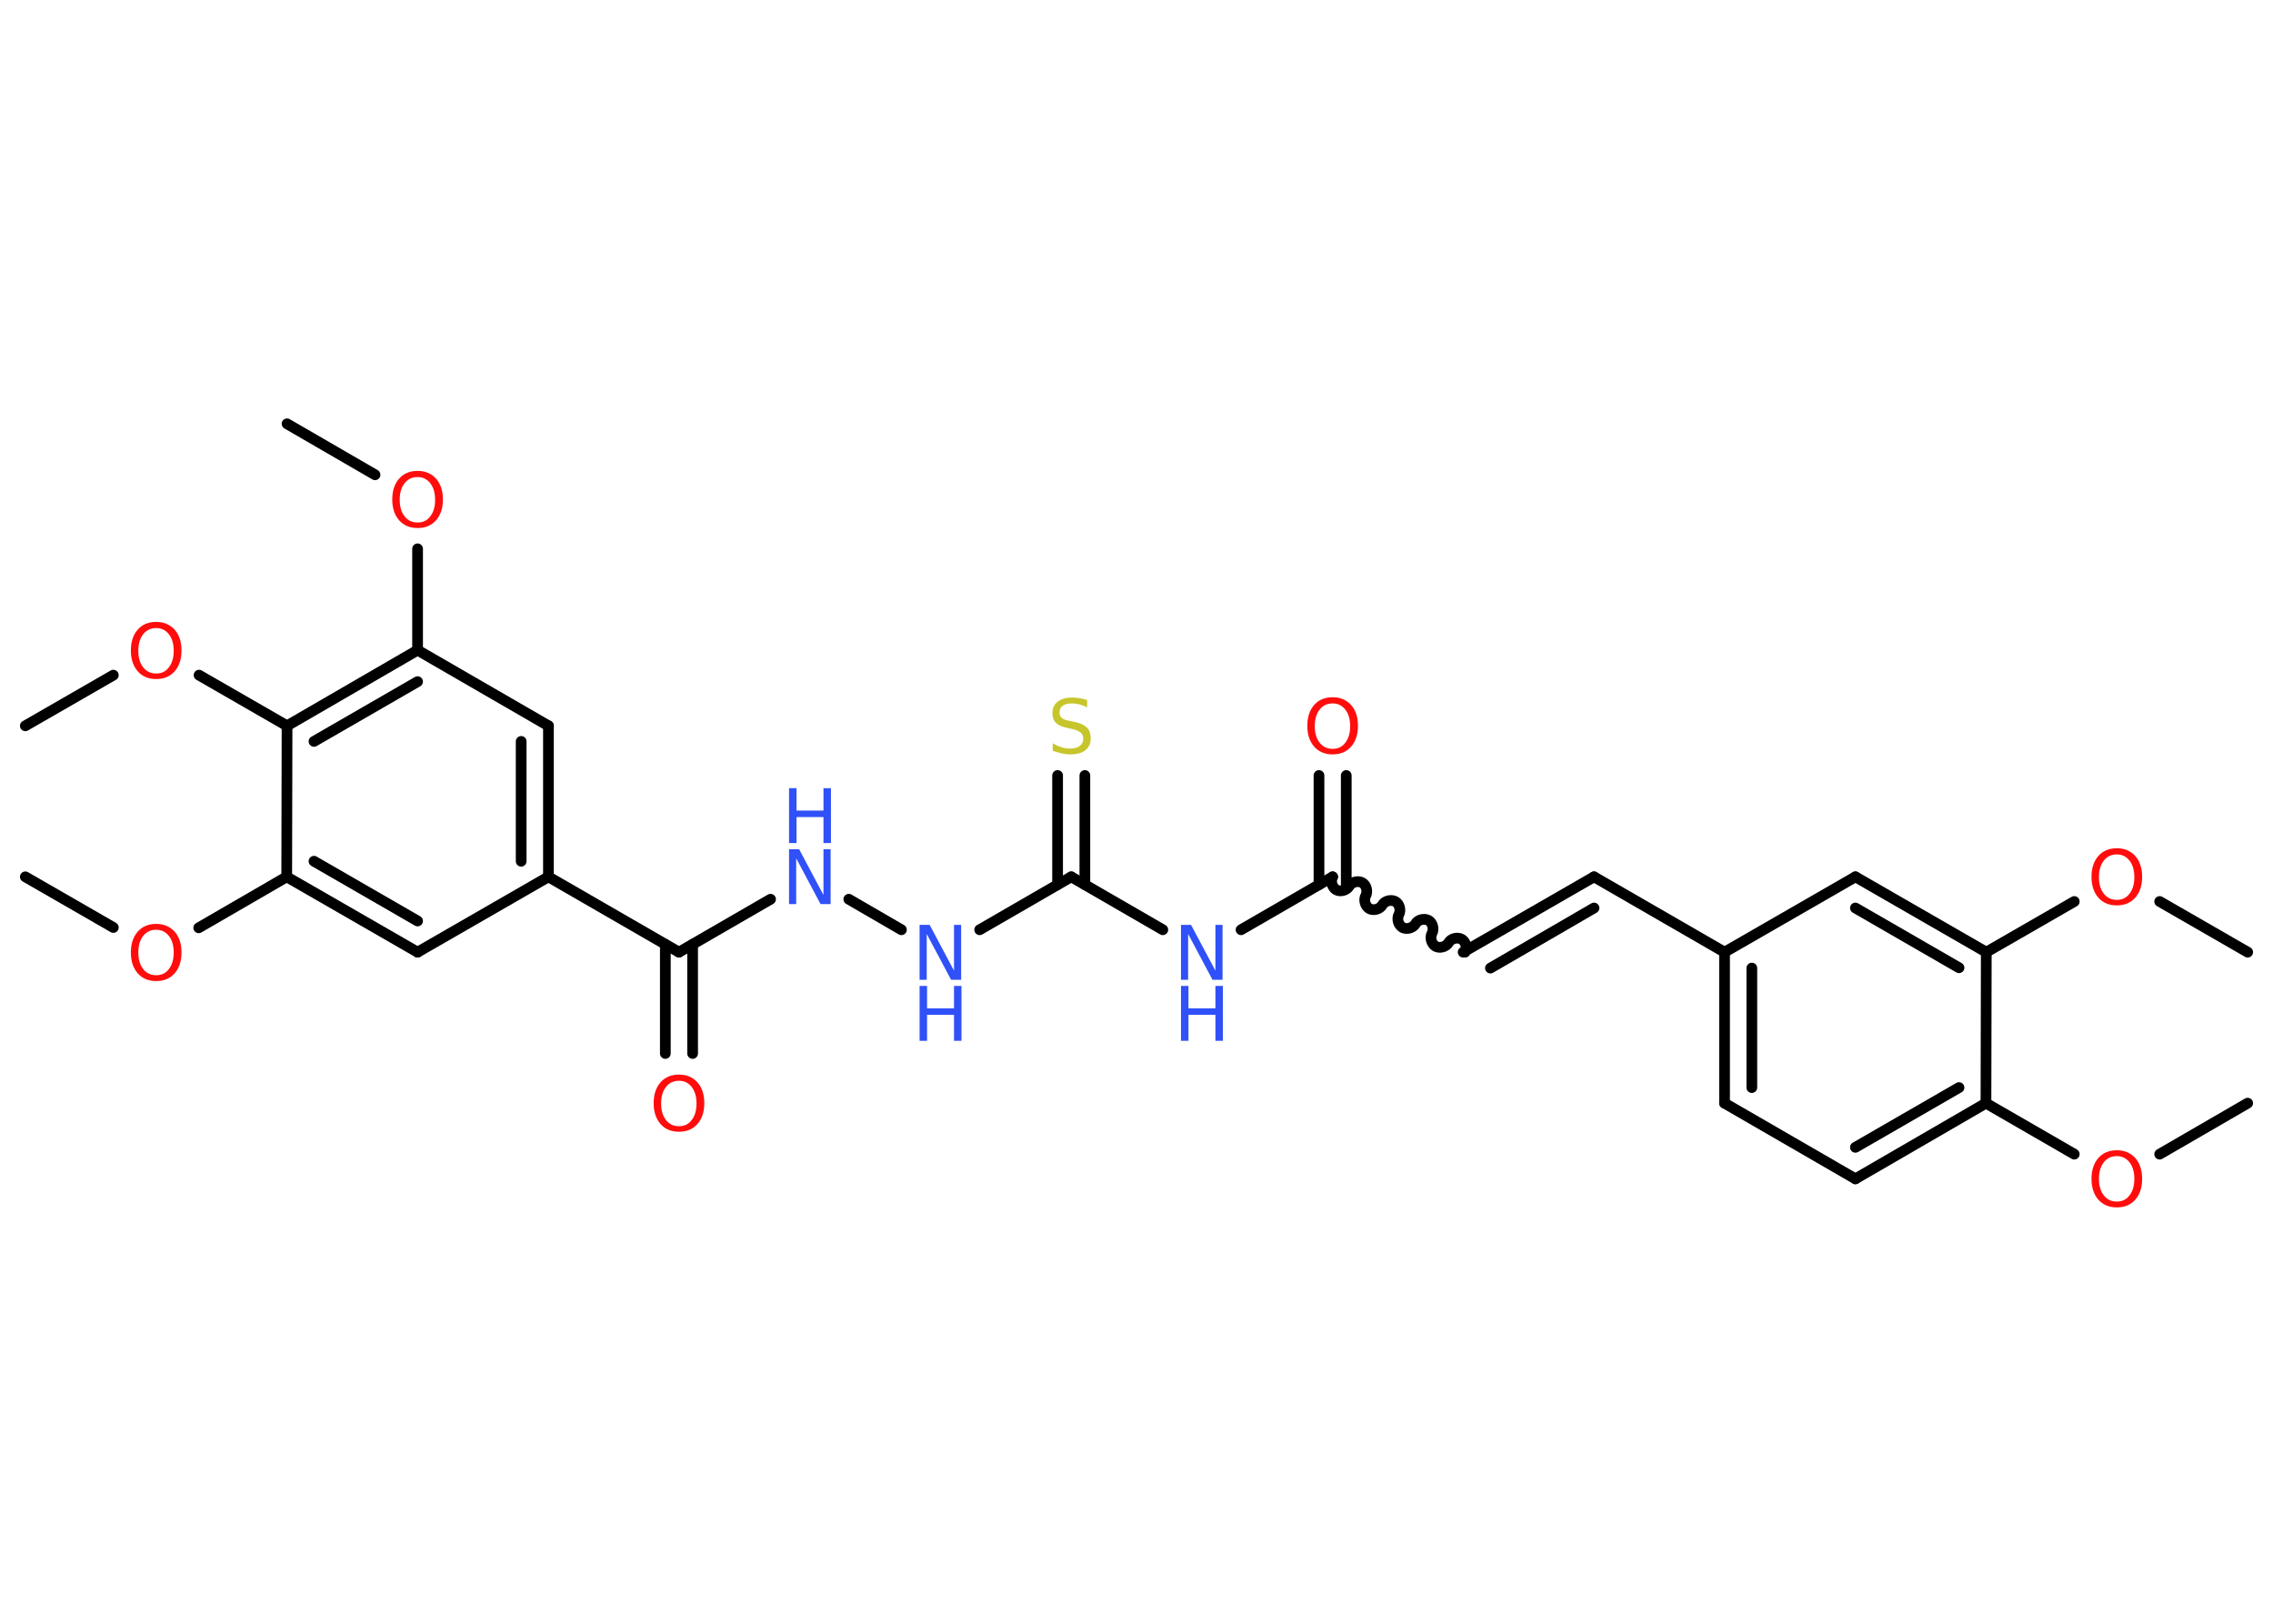 <?xml version='1.0' encoding='UTF-8'?>
<!DOCTYPE svg PUBLIC "-//W3C//DTD SVG 1.1//EN" "http://www.w3.org/Graphics/SVG/1.1/DTD/svg11.dtd">
<svg version='1.2' xmlns='http://www.w3.org/2000/svg' xmlns:xlink='http://www.w3.org/1999/xlink' width='70.0mm' height='50.0mm' viewBox='0 0 70.0 50.0'>
  <desc>Generated by the Chemistry Development Kit (http://github.com/cdk)</desc>
  <g stroke-linecap='round' stroke-linejoin='round' stroke='#000000' stroke-width='.33' fill='#FF0D0D'>
    <rect x='.0' y='.0' width='70.0' height='50.0' fill='#FFFFFF' stroke='none'/>
    <g id='mol1' class='mol'>
      <line id='mol1bnd1' class='bond' x1='69.22' y1='33.97' x2='66.51' y2='35.54'/>
      <line id='mol1bnd2' class='bond' x1='63.88' y1='35.54' x2='61.16' y2='33.97'/>
      <g id='mol1bnd3' class='bond'>
        <line x1='57.14' y1='36.3' x2='61.16' y2='33.97'/>
        <line x1='57.14' y1='35.33' x2='60.33' y2='33.49'/>
      </g>
      <line id='mol1bnd4' class='bond' x1='57.14' y1='36.3' x2='53.11' y2='33.97'/>
      <g id='mol1bnd5' class='bond'>
        <line x1='53.11' y1='29.32' x2='53.11' y2='33.97'/>
        <line x1='53.95' y1='29.81' x2='53.95' y2='33.49'/>
      </g>
      <line id='mol1bnd6' class='bond' x1='53.11' y1='29.32' x2='49.09' y2='27.0'/>
      <g id='mol1bnd7' class='bond'>
        <line x1='49.09' y1='27.0' x2='45.06' y2='29.32'/>
        <line x1='49.09' y1='27.96' x2='45.9' y2='29.81'/>
      </g>
      <path id='mol1bnd8' class='bond' d='M41.04 27.0c-.07 .13 -.02 .32 .11 .4c.13 .07 .32 .02 .4 -.11c.07 -.13 .27 -.18 .4 -.11c.13 .07 .18 .27 .11 .4c-.07 .13 -.02 .32 .11 .4c.13 .07 .32 .02 .4 -.11c.07 -.13 .27 -.18 .4 -.11c.13 .07 .18 .27 .11 .4c-.07 .13 -.02 .32 .11 .4c.13 .07 .32 .02 .4 -.11c.07 -.13 .27 -.18 .4 -.11c.13 .07 .18 .27 .11 .4c-.07 .13 -.02 .32 .11 .4c.13 .07 .32 .02 .4 -.11c.07 -.13 .27 -.18 .4 -.11c.13 .07 .18 .27 .11 .4' fill='none' stroke='#000000' stroke-width='.33'/>
      <g id='mol1bnd9' class='bond'>
        <line x1='40.62' y1='27.24' x2='40.62' y2='23.88'/>
        <line x1='41.46' y1='27.24' x2='41.46' y2='23.88'/>
      </g>
      <line id='mol1bnd10' class='bond' x1='41.04' y1='27.0' x2='38.22' y2='28.63'/>
      <line id='mol1bnd11' class='bond' x1='35.81' y1='28.63' x2='32.99' y2='27.0'/>
      <g id='mol1bnd12' class='bond'>
        <line x1='32.57' y1='27.24' x2='32.57' y2='23.88'/>
        <line x1='33.41' y1='27.24' x2='33.41' y2='23.88'/>
      </g>
      <line id='mol1bnd13' class='bond' x1='32.99' y1='27.0' x2='30.17' y2='28.63'/>
      <line id='mol1bnd14' class='bond' x1='27.76' y1='28.63' x2='26.14' y2='27.69'/>
      <line id='mol1bnd15' class='bond' x1='23.73' y1='27.69' x2='20.91' y2='29.32'/>
      <g id='mol1bnd16' class='bond'>
        <line x1='21.33' y1='29.08' x2='21.33' y2='32.44'/>
        <line x1='20.49' y1='29.08' x2='20.49' y2='32.44'/>
      </g>
      <line id='mol1bnd17' class='bond' x1='20.91' y1='29.32' x2='16.89' y2='27.0'/>
      <g id='mol1bnd18' class='bond'>
        <line x1='16.89' y1='27.0' x2='16.89' y2='22.35'/>
        <line x1='16.05' y1='26.52' x2='16.05' y2='22.83'/>
      </g>
      <line id='mol1bnd19' class='bond' x1='16.89' y1='22.35' x2='12.86' y2='20.02'/>
      <line id='mol1bnd20' class='bond' x1='12.86' y1='20.02' x2='12.86' y2='16.9'/>
      <line id='mol1bnd21' class='bond' x1='11.55' y1='14.62' x2='8.84' y2='13.05'/>
      <g id='mol1bnd22' class='bond'>
        <line x1='12.86' y1='20.02' x2='8.84' y2='22.35'/>
        <line x1='12.86' y1='20.99' x2='9.67' y2='22.83'/>
      </g>
      <line id='mol1bnd23' class='bond' x1='8.84' y1='22.35' x2='6.13' y2='20.79'/>
      <line id='mol1bnd24' class='bond' x1='3.49' y1='20.79' x2='.78' y2='22.35'/>
      <line id='mol1bnd25' class='bond' x1='8.84' y1='22.35' x2='8.83' y2='27.0'/>
      <line id='mol1bnd26' class='bond' x1='8.83' y1='27.0' x2='6.12' y2='28.57'/>
      <line id='mol1bnd27' class='bond' x1='3.49' y1='28.56' x2='.78' y2='27.0'/>
      <g id='mol1bnd28' class='bond'>
        <line x1='8.83' y1='27.0' x2='12.86' y2='29.32'/>
        <line x1='9.67' y1='26.52' x2='12.86' y2='28.36'/>
      </g>
      <line id='mol1bnd29' class='bond' x1='16.89' y1='27.0' x2='12.86' y2='29.32'/>
      <line id='mol1bnd30' class='bond' x1='53.11' y1='29.32' x2='57.14' y2='27.0'/>
      <g id='mol1bnd31' class='bond'>
        <line x1='61.17' y1='29.32' x2='57.14' y2='27.0'/>
        <line x1='60.33' y1='29.8' x2='57.14' y2='27.96'/>
      </g>
      <line id='mol1bnd32' class='bond' x1='61.16' y1='33.97' x2='61.17' y2='29.32'/>
      <line id='mol1bnd33' class='bond' x1='61.17' y1='29.32' x2='63.88' y2='27.76'/>
      <line id='mol1bnd34' class='bond' x1='66.51' y1='27.76' x2='69.22' y2='29.32'/>
      <path id='mol1atm2' class='atom' d='M65.19 35.6q-.25 .0 -.4 .19q-.15 .19 -.15 .51q.0 .32 .15 .51q.15 .19 .4 .19q.25 .0 .39 -.19q.15 -.19 .15 -.51q.0 -.32 -.15 -.51q-.15 -.19 -.39 -.19zM65.19 35.42q.35 .0 .57 .24q.21 .24 .21 .64q.0 .4 -.21 .64q-.21 .24 -.57 .24q-.36 .0 -.57 -.24q-.21 -.24 -.21 -.64q.0 -.4 .21 -.64q.21 -.24 .57 -.24z' stroke='none'/>
      <path id='mol1atm10' class='atom' d='M41.04 21.66q-.25 .0 -.4 .19q-.15 .19 -.15 .51q.0 .32 .15 .51q.15 .19 .4 .19q.25 .0 .39 -.19q.15 -.19 .15 -.51q.0 -.32 -.15 -.51q-.15 -.19 -.39 -.19zM41.04 21.47q.35 .0 .57 .24q.21 .24 .21 .64q.0 .4 -.21 .64q-.21 .24 -.57 .24q-.36 .0 -.57 -.24q-.21 -.24 -.21 -.64q.0 -.4 .21 -.64q.21 -.24 .57 -.24z' stroke='none'/>
      <g id='mol1atm11' class='atom'>
        <path d='M36.37 28.48h.31l.75 1.41v-1.41h.22v1.69h-.31l-.75 -1.41v1.41h-.22v-1.69z' stroke='none' fill='#3050F8'/>
        <path d='M36.37 30.36h.23v.69h.83v-.69h.23v1.69h-.23v-.8h-.83v.8h-.23v-1.69z' stroke='none' fill='#3050F8'/>
      </g>
      <path id='mol1atm13' class='atom' d='M33.48 21.56v.22q-.13 -.06 -.24 -.09q-.12 -.03 -.22 -.03q-.19 .0 -.29 .07q-.1 .07 -.1 .21q.0 .11 .07 .17q.07 .06 .25 .09l.14 .03q.25 .05 .38 .17q.12 .12 .12 .33q.0 .24 -.16 .37q-.16 .13 -.48 .13q-.12 .0 -.25 -.03q-.13 -.03 -.28 -.08v-.23q.14 .08 .27 .12q.13 .04 .26 .04q.2 .0 .3 -.08q.11 -.08 .11 -.22q.0 -.13 -.08 -.19q-.08 -.07 -.25 -.11l-.14 -.03q-.26 -.05 -.37 -.16q-.11 -.11 -.11 -.3q.0 -.23 .16 -.35q.16 -.13 .44 -.13q.12 .0 .24 .02q.12 .02 .25 .06z' stroke='none' fill='#C6C62C'/>
      <g id='mol1atm14' class='atom'>
        <path d='M28.32 28.48h.31l.75 1.41v-1.41h.22v1.69h-.31l-.75 -1.41v1.41h-.22v-1.69z' stroke='none' fill='#3050F8'/>
        <path d='M28.32 30.36h.23v.69h.83v-.69h.23v1.69h-.23v-.8h-.83v.8h-.23v-1.69z' stroke='none' fill='#3050F8'/>
      </g>
      <g id='mol1atm15' class='atom'>
        <path d='M24.3 26.15h.31l.75 1.41v-1.41h.22v1.69h-.31l-.75 -1.41v1.41h-.22v-1.69z' stroke='none' fill='#3050F8'/>
        <path d='M24.3 24.27h.23v.69h.83v-.69h.23v1.69h-.23v-.8h-.83v.8h-.23v-1.69z' stroke='none' fill='#3050F8'/>
      </g>
      <path id='mol1atm17' class='atom' d='M20.91 33.28q-.25 .0 -.4 .19q-.15 .19 -.15 .51q.0 .32 .15 .51q.15 .19 .4 .19q.25 .0 .39 -.19q.15 -.19 .15 -.51q.0 -.32 -.15 -.51q-.15 -.19 -.39 -.19zM20.91 33.09q.35 .0 .57 .24q.21 .24 .21 .64q.0 .4 -.21 .64q-.21 .24 -.57 .24q-.36 .0 -.57 -.24q-.21 -.24 -.21 -.64q.0 -.4 .21 -.64q.21 -.24 .57 -.24z' stroke='none'/>
      <path id='mol1atm21' class='atom' d='M12.86 14.69q-.25 .0 -.4 .19q-.15 .19 -.15 .51q.0 .32 .15 .51q.15 .19 .4 .19q.25 .0 .39 -.19q.15 -.19 .15 -.51q.0 -.32 -.15 -.51q-.15 -.19 -.39 -.19zM12.86 14.5q.35 .0 .57 .24q.21 .24 .21 .64q.0 .4 -.21 .64q-.21 .24 -.57 .24q-.36 .0 -.57 -.24q-.21 -.24 -.21 -.64q.0 -.4 .21 -.64q.21 -.24 .57 -.24z' stroke='none'/>
      <path id='mol1atm24' class='atom' d='M4.81 19.34q-.25 .0 -.4 .19q-.15 .19 -.15 .51q.0 .32 .15 .51q.15 .19 .4 .19q.25 .0 .39 -.19q.15 -.19 .15 -.51q.0 -.32 -.15 -.51q-.15 -.19 -.39 -.19zM4.81 19.15q.35 .0 .57 .24q.21 .24 .21 .64q.0 .4 -.21 .64q-.21 .24 -.57 .24q-.36 .0 -.57 -.24q-.21 -.24 -.21 -.64q.0 -.4 .21 -.64q.21 -.24 .57 -.24z' stroke='none'/>
      <path id='mol1atm27' class='atom' d='M4.81 28.63q-.25 .0 -.4 .19q-.15 .19 -.15 .51q.0 .32 .15 .51q.15 .19 .4 .19q.25 .0 .39 -.19q.15 -.19 .15 -.51q.0 -.32 -.15 -.51q-.15 -.19 -.39 -.19zM4.81 28.45q.35 .0 .57 .24q.21 .24 .21 .64q.0 .4 -.21 .64q-.21 .24 -.57 .24q-.36 .0 -.57 -.24q-.21 -.24 -.21 -.64q.0 -.4 .21 -.64q.21 -.24 .57 -.24z' stroke='none'/>
      <path id='mol1atm32' class='atom' d='M65.19 26.31q-.25 .0 -.4 .19q-.15 .19 -.15 .51q.0 .32 .15 .51q.15 .19 .4 .19q.25 .0 .39 -.19q.15 -.19 .15 -.51q.0 -.32 -.15 -.51q-.15 -.19 -.39 -.19zM65.19 26.12q.35 .0 .57 .24q.21 .24 .21 .64q.0 .4 -.21 .64q-.21 .24 -.57 .24q-.36 .0 -.57 -.24q-.21 -.24 -.21 -.64q.0 -.4 .21 -.64q.21 -.24 .57 -.24z' stroke='none'/>
    </g>
  </g>
</svg>
